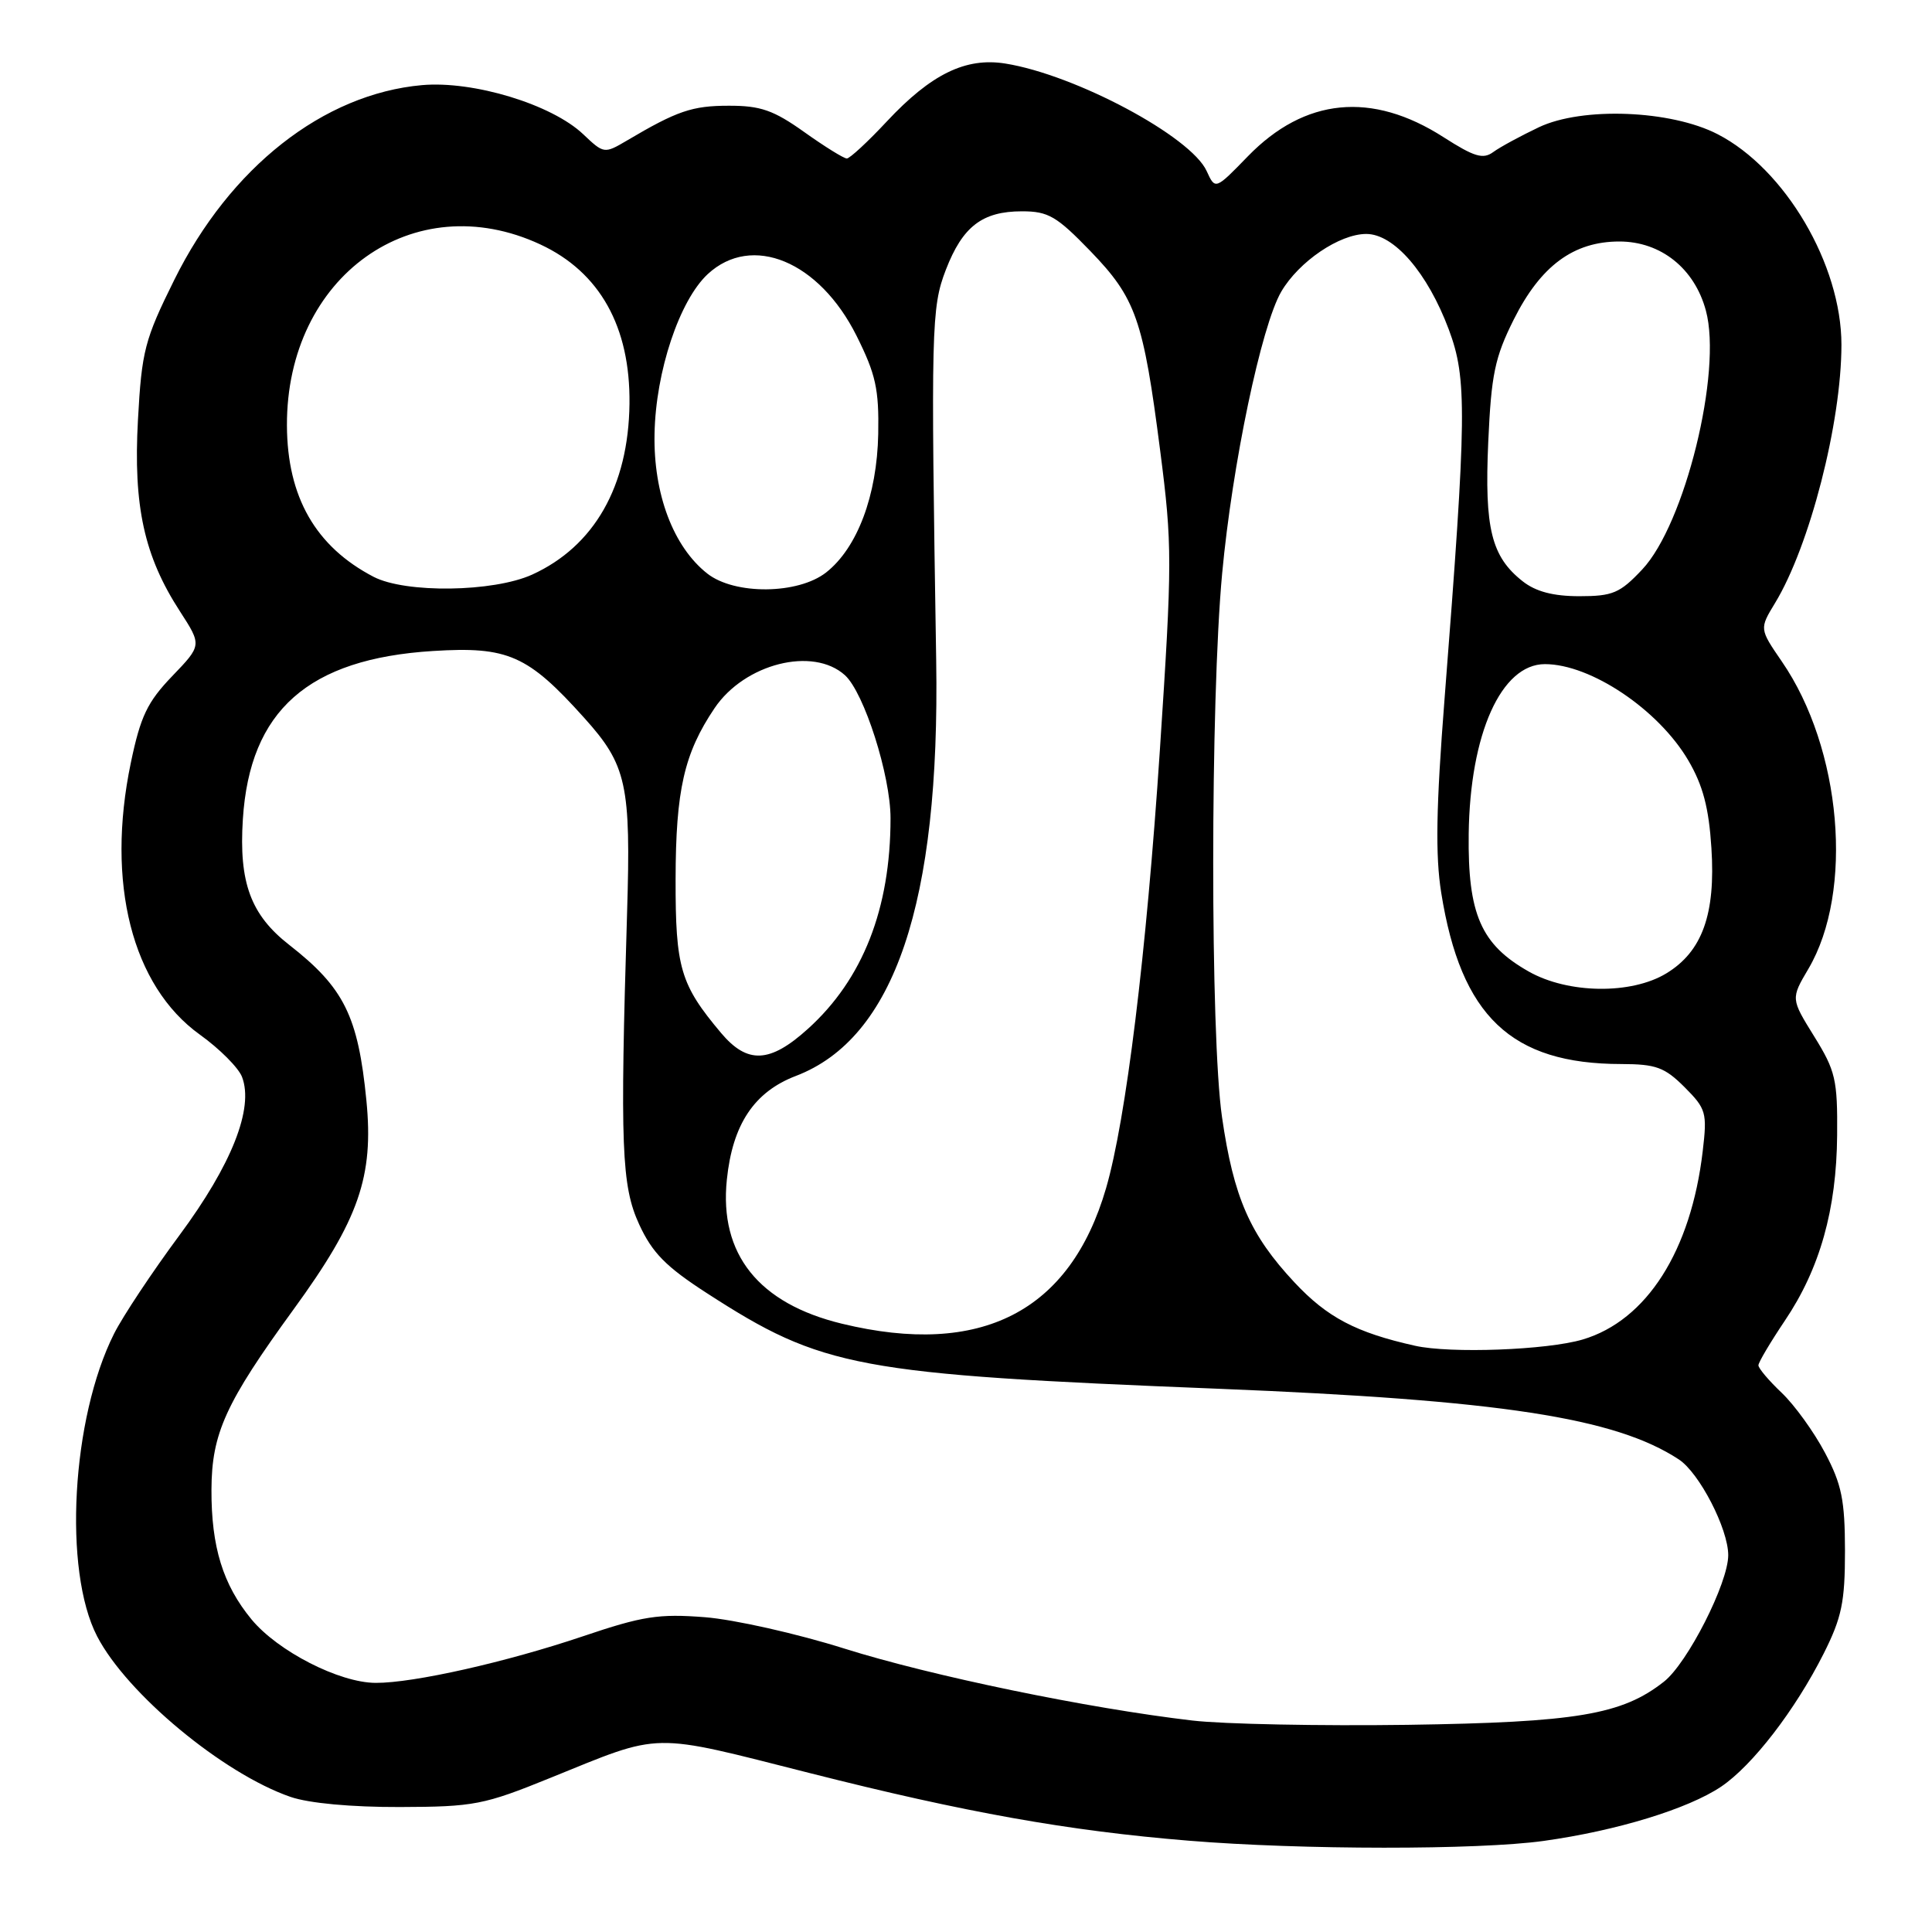 <?xml version="1.0" encoding="UTF-8" standalone="no"?>
<!DOCTYPE svg PUBLIC "-//W3C//DTD SVG 1.1//EN" "http://www.w3.org/Graphics/SVG/1.1/DTD/svg11.dtd" >
<svg xmlns="http://www.w3.org/2000/svg" xmlns:xlink="http://www.w3.org/1999/xlink" version="1.1" viewBox="0 0 256 256">
 <g >
 <path fill="currentColor"
d=" M 204.55 243.93 C 214.23 242.58 223.67 239.69 228.06 236.74 C 232.21 233.94 237.87 226.60 241.65 219.10 C 244.04 214.34 244.47 212.29 244.47 205.50 C 244.46 198.79 244.04 196.69 241.82 192.50 C 240.37 189.75 237.79 186.18 236.09 184.56 C 234.39 182.95 233.00 181.31 233.00 180.91 C 233.00 180.52 234.58 177.86 236.50 175.00 C 241.15 168.10 243.35 160.27 243.43 150.42 C 243.49 143.06 243.22 141.89 240.39 137.33 C 237.29 132.33 237.29 132.33 239.62 128.38 C 245.67 118.12 244.04 99.19 236.10 87.65 C 233.13 83.32 233.13 83.32 235.20 79.91 C 239.79 72.37 244.00 55.99 244.00 45.68 C 244.00 35.07 236.54 22.38 227.59 17.78 C 221.39 14.58 209.66 14.13 203.91 16.86 C 201.49 18.01 198.76 19.49 197.86 20.15 C 196.51 21.14 195.34 20.78 191.28 18.18 C 181.78 12.08 172.89 12.95 165.35 20.71 C 161.03 25.16 161.03 25.16 159.89 22.67 C 157.81 18.08 142.48 9.90 133.21 8.42 C 127.96 7.58 123.38 9.81 117.51 16.09 C 114.99 18.79 112.60 21.00 112.21 21.00 C 111.81 21.00 109.28 19.43 106.57 17.50 C 102.50 14.60 100.77 14.00 96.57 14.01 C 91.71 14.01 89.72 14.69 83.06 18.63 C 80.07 20.39 80.01 20.38 77.27 17.78 C 73.10 13.83 62.74 10.68 55.92 11.28 C 42.85 12.45 30.48 22.17 23.09 37.09 C 19.17 45.00 18.78 46.48 18.28 55.63 C 17.65 67.07 19.10 73.69 23.84 81.00 C 26.75 85.50 26.75 85.50 22.81 89.60 C 19.52 93.03 18.62 94.91 17.33 101.10 C 14.02 116.99 17.49 130.64 26.49 137.10 C 29.10 138.97 31.61 141.49 32.07 142.70 C 33.66 146.85 30.70 154.33 23.79 163.66 C 20.19 168.52 16.28 174.40 15.11 176.73 C 9.48 187.92 8.35 208.10 12.87 216.82 C 16.82 224.44 29.57 235.02 38.50 238.10 C 40.94 238.94 46.58 239.46 53.00 239.44 C 62.82 239.41 64.11 239.16 72.92 235.58 C 87.91 229.50 85.96 229.54 107.33 234.95 C 127.88 240.16 141.56 242.60 157.50 243.90 C 172.46 245.13 195.85 245.14 204.55 243.93 Z  M 158.00 227.98 C 144.14 226.36 123.40 222.07 111.90 218.45 C 105.63 216.47 97.31 214.60 93.42 214.29 C 87.27 213.81 85.15 214.14 77.23 216.82 C 67.09 220.24 54.81 223.01 49.79 222.99 C 44.97 222.98 36.81 218.80 33.32 214.57 C 29.54 209.98 27.99 204.97 28.02 197.38 C 28.05 189.92 29.89 185.89 38.90 173.50 C 47.56 161.60 49.54 155.90 48.55 145.82 C 47.45 134.62 45.58 130.87 38.32 125.20 C 33.22 121.22 31.64 116.95 32.18 108.55 C 33.10 94.14 40.84 87.29 57.38 86.26 C 67.31 85.64 69.94 86.80 77.42 95.13 C 83.05 101.38 83.61 103.95 83.09 121.00 C 82.15 151.90 82.35 157.14 84.69 162.23 C 86.43 166.01 88.23 167.84 93.68 171.36 C 109.00 181.26 113.45 182.10 161.50 184.02 C 198.84 185.52 214.02 187.85 222.45 193.38 C 225.17 195.16 229.00 202.58 229.00 206.07 C 229.00 209.76 223.60 220.38 220.48 222.83 C 214.92 227.21 208.91 228.22 186.50 228.55 C 174.95 228.71 162.12 228.46 158.00 227.98 Z  M 187.50 178.32 C 179.67 176.57 175.87 174.57 171.52 169.92 C 165.63 163.62 163.46 158.68 161.92 148.00 C 160.36 137.24 160.37 92.85 161.94 76.00 C 163.29 61.49 167.13 43.18 169.77 38.65 C 172.11 34.65 177.49 31.00 181.04 31.00 C 184.72 31.00 189.16 36.15 191.97 43.65 C 194.41 50.18 194.36 54.83 191.41 92.61 C 190.29 106.96 190.18 113.36 190.97 118.30 C 193.58 134.65 200.23 140.98 214.83 140.99 C 219.43 141.00 220.57 141.42 223.21 144.05 C 226.08 146.93 226.22 147.43 225.62 152.53 C 224.07 165.75 218.19 174.97 209.72 177.49 C 205.01 178.89 192.18 179.37 187.50 178.32 Z  M 111.57 175.40 C 100.52 172.73 95.29 166.18 96.31 156.32 C 97.06 148.99 99.93 144.68 105.45 142.57 C 118.52 137.58 124.57 119.67 124.05 87.50 C 123.34 43.44 123.40 40.75 125.33 35.75 C 127.55 30.00 130.16 28.00 135.42 28.00 C 138.90 28.00 140.01 28.65 144.46 33.25 C 150.52 39.52 151.49 42.30 153.73 59.72 C 155.34 72.22 155.34 74.40 153.69 99.38 C 151.90 126.41 149.20 148.35 146.56 157.44 C 141.80 173.80 130.00 179.86 111.57 175.40 Z  M 95.55 136.88 C 90.15 130.46 89.50 128.26 89.52 116.50 C 89.54 104.70 90.65 99.82 94.68 93.84 C 98.66 87.93 107.73 85.64 111.96 89.47 C 114.50 91.77 118.00 102.75 118.00 108.42 C 118.00 120.40 114.33 129.76 107.05 136.33 C 102.02 140.88 99.04 141.02 95.55 136.88 Z  M 202.56 128.73 C 196.23 125.15 194.48 121.13 194.61 110.50 C 194.78 97.23 198.92 88.00 204.71 88.00 C 210.78 88.00 219.76 94.03 223.71 100.76 C 225.65 104.07 226.43 107.04 226.77 112.36 C 227.34 121.12 225.56 126.08 220.81 128.97 C 216.17 131.80 207.78 131.69 202.56 128.73 Z  M 201.77 77.03 C 197.61 73.76 196.69 70.04 197.20 58.57 C 197.60 49.63 198.07 47.36 200.58 42.34 C 204.14 35.23 208.50 32.00 214.57 32.00 C 220.07 32.00 224.54 35.57 226.04 41.16 C 228.23 49.26 223.25 69.47 217.60 75.46 C 214.65 78.60 213.69 79.00 209.27 79.00 C 205.81 79.00 203.50 78.39 201.77 77.03 Z  M 49.50 76.43 C 41.82 72.43 38.06 65.86 38.02 56.38 C 37.95 36.60 54.80 24.57 71.60 32.39 C 79.48 36.06 83.53 43.30 83.41 53.50 C 83.28 64.43 78.74 72.39 70.51 76.14 C 65.36 78.47 53.74 78.63 49.50 76.43 Z  M 93.72 76.00 C 89.22 72.46 86.57 65.45 86.73 57.49 C 86.88 49.23 90.03 39.81 93.78 36.32 C 99.63 30.91 108.55 34.60 113.50 44.50 C 116.04 49.59 116.48 51.56 116.37 57.50 C 116.21 65.66 113.60 72.60 109.47 75.85 C 105.75 78.77 97.35 78.85 93.72 76.00 Z "/>
</g>
</svg>